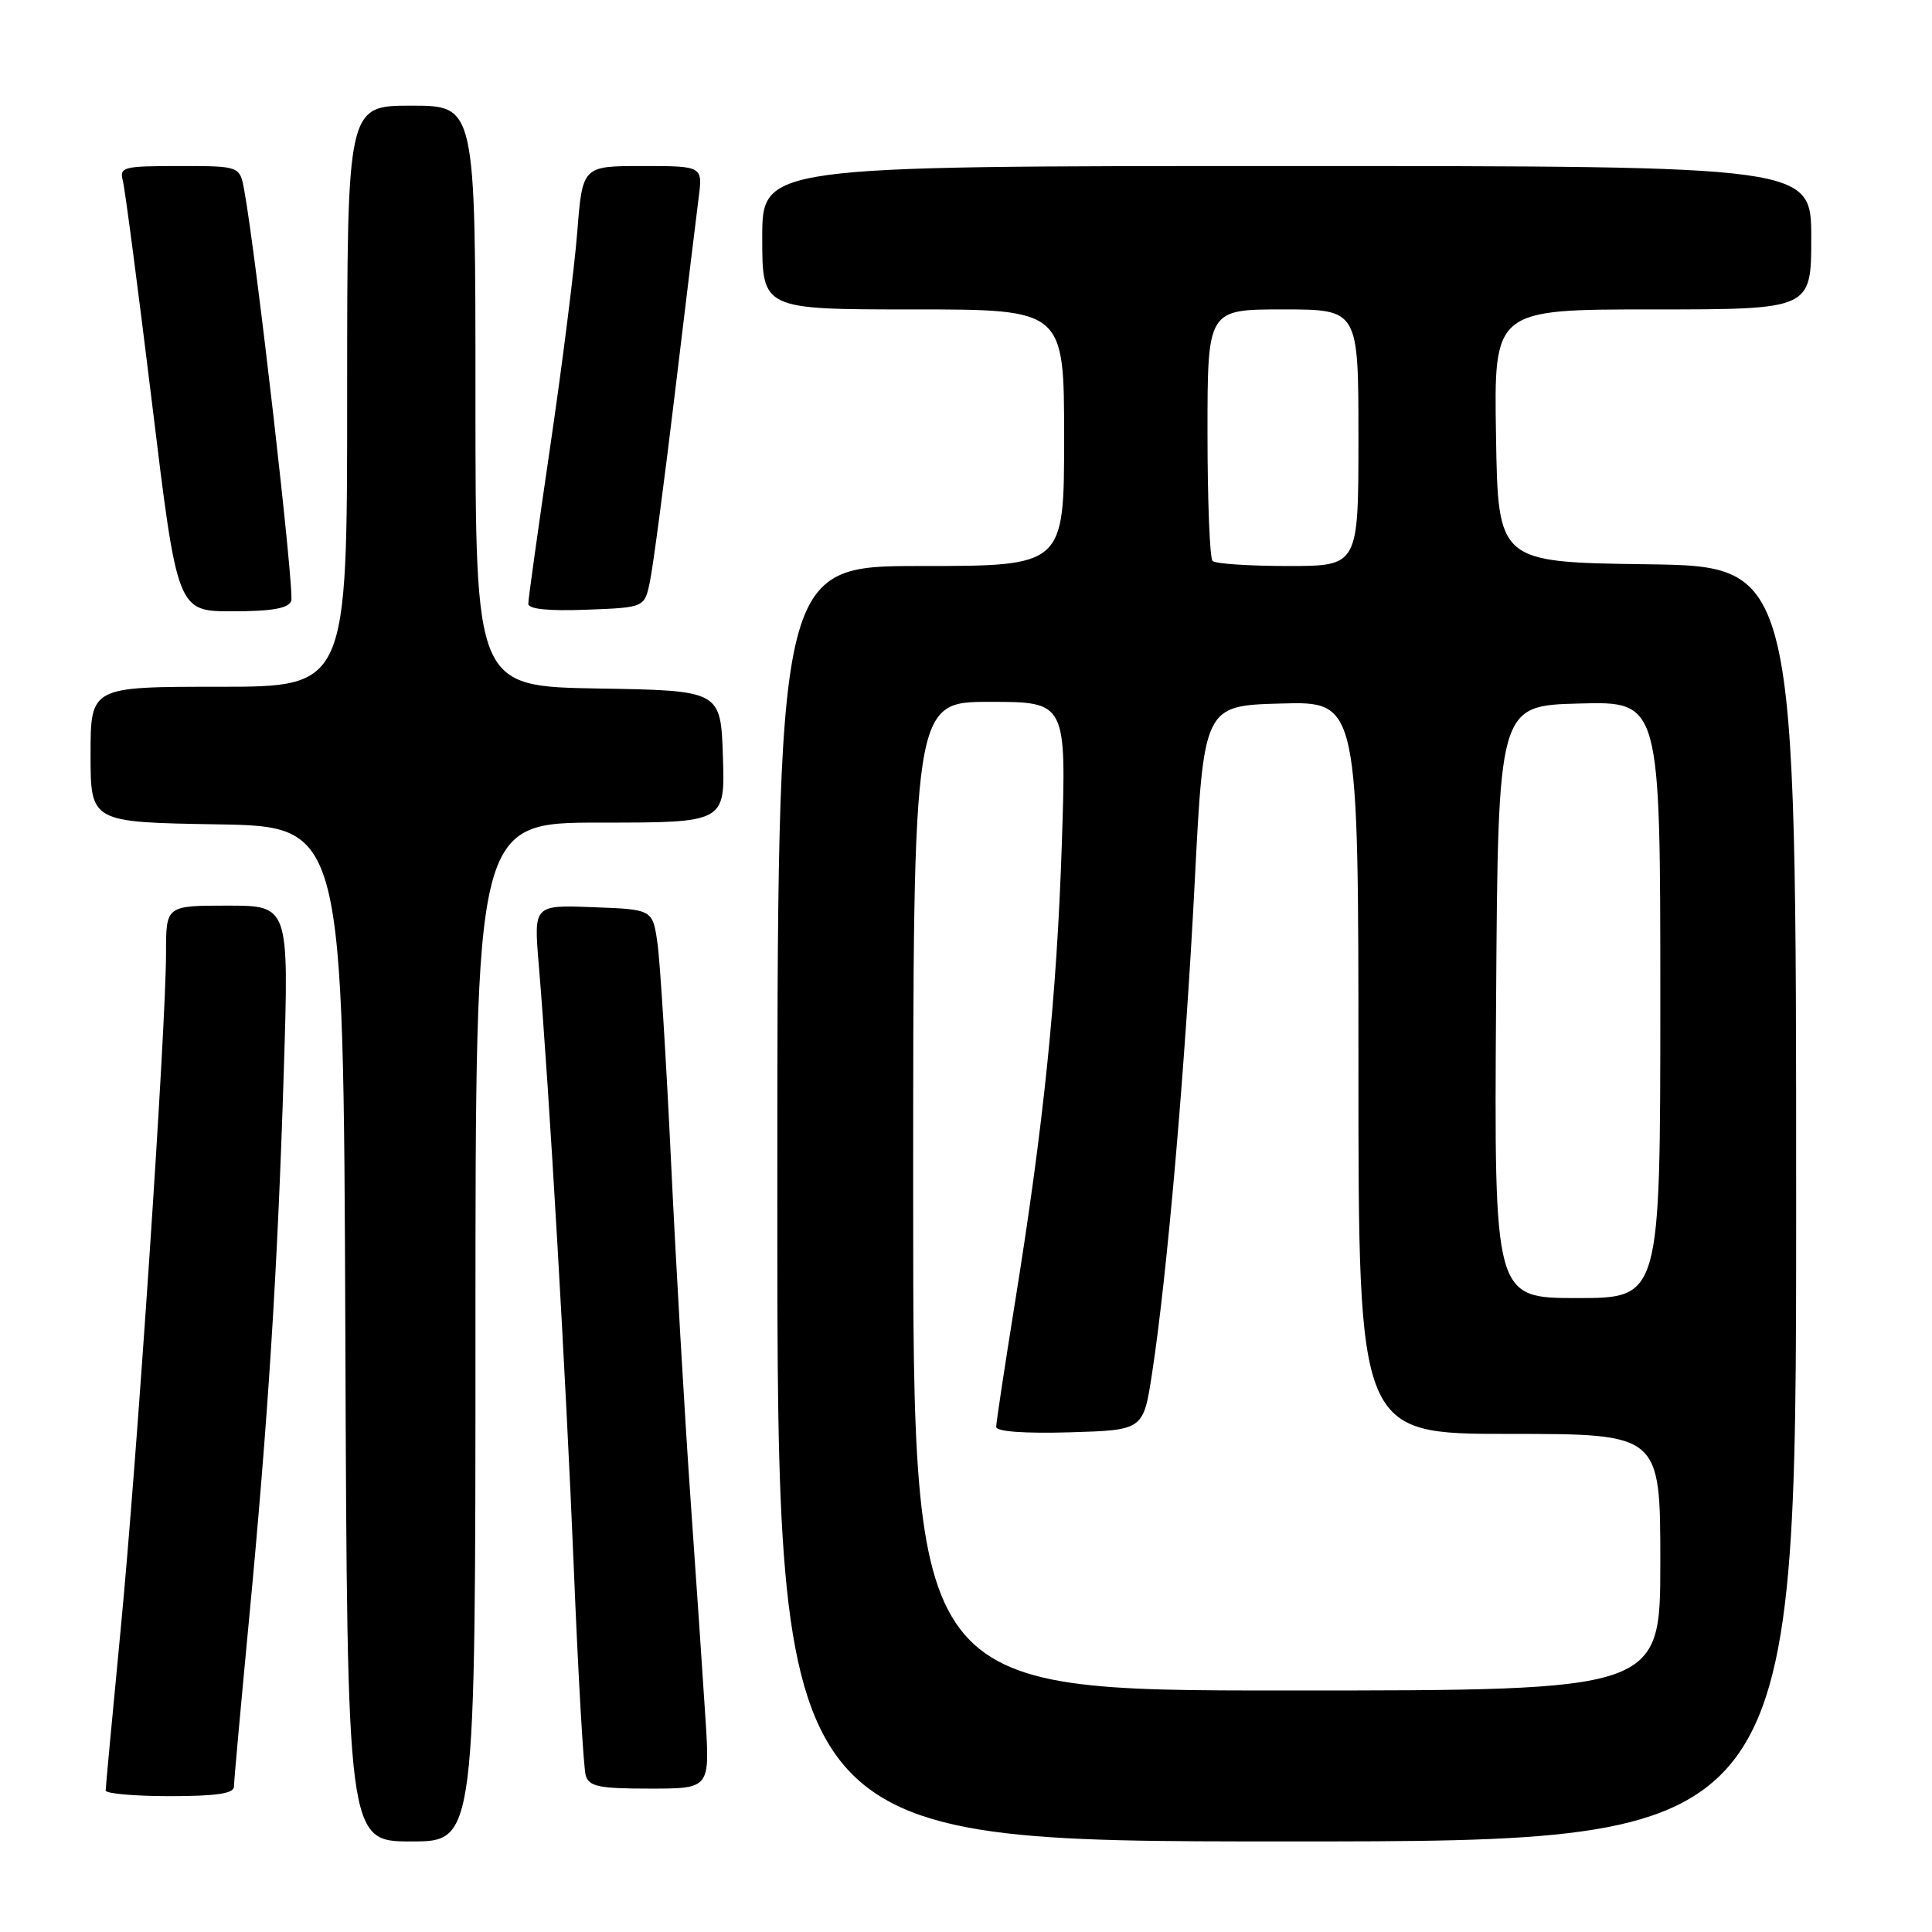<?xml version="1.0" encoding="UTF-8" standalone="no"?>
<!DOCTYPE svg PUBLIC "-//W3C//DTD SVG 1.1//EN" "http://www.w3.org/Graphics/SVG/1.1/DTD/svg11.dtd" >
<svg xmlns="http://www.w3.org/2000/svg" xmlns:xlink="http://www.w3.org/1999/xlink" version="1.1" viewBox="0 0 256 256">
 <g >
 <path fill="currentColor"
d=" M 63.00 176.50 C 63.00 109.00 63.00 109.00 79.54 109.00 C 96.08 109.00 96.08 109.00 95.79 100.25 C 95.50 91.50 95.50 91.50 79.25 91.23 C 63.00 90.95 63.00 90.95 63.00 52.48 C 63.00 14.00 63.00 14.00 54.50 14.00 C 46.00 14.00 46.00 14.00 46.00 52.50 C 46.00 91.00 46.00 91.00 29.00 91.00 C 12.00 91.00 12.00 91.00 12.00 99.98 C 12.00 108.95 12.00 108.95 28.75 109.23 C 45.50 109.50 45.50 109.50 45.76 176.75 C 46.01 244.00 46.01 244.00 54.51 244.00 C 63.00 244.00 63.00 244.00 63.00 176.50 Z  M 238.00 159.52 C 238.00 75.04 238.00 75.04 218.25 74.77 C 198.50 74.50 198.50 74.50 198.23 57.75 C 197.95 41.00 197.95 41.00 218.98 41.00 C 240.00 41.00 240.00 41.00 240.00 31.50 C 240.00 22.00 240.00 22.00 170.50 22.00 C 101.00 22.00 101.00 22.00 101.00 31.50 C 101.00 41.00 101.00 41.00 121.00 41.00 C 141.00 41.00 141.00 41.00 141.00 58.00 C 141.00 75.00 141.00 75.00 122.00 75.00 C 103.00 75.00 103.00 75.00 103.00 159.50 C 103.00 244.00 103.00 244.00 170.50 244.00 C 238.00 244.00 238.00 244.00 238.00 159.52 Z  M 31.00 236.75 C 31.00 236.06 31.89 226.28 32.96 215.00 C 35.52 188.17 36.78 168.38 37.61 141.75 C 38.29 120.00 38.29 120.00 30.15 120.00 C 22.00 120.00 22.00 120.00 22.00 126.25 C 22.00 136.19 18.15 193.54 15.98 216.00 C 14.90 227.28 14.00 236.84 14.00 237.25 C 14.00 237.66 17.82 238.00 22.50 238.00 C 28.63 238.00 31.00 237.65 31.00 236.75 Z  M 93.48 227.75 C 93.16 222.66 92.26 209.50 91.49 198.50 C 90.72 187.50 89.56 167.47 88.92 154.00 C 88.28 140.53 87.47 127.47 87.12 125.00 C 86.48 120.50 86.48 120.50 78.61 120.21 C 70.73 119.91 70.73 119.91 71.38 127.71 C 72.78 144.44 75.00 182.72 76.02 207.50 C 76.60 221.80 77.32 234.29 77.61 235.25 C 78.05 236.73 79.38 237.00 86.10 237.00 C 94.07 237.00 94.07 237.00 93.48 227.75 Z  M 38.59 79.63 C 39.05 78.43 33.96 33.95 32.37 25.25 C 31.78 22.00 31.78 22.00 23.77 22.00 C 16.31 22.00 15.80 22.13 16.28 23.96 C 16.56 25.04 18.30 38.31 20.15 53.46 C 23.50 81.00 23.50 81.00 30.78 81.00 C 36.02 81.00 38.21 80.62 38.59 79.63 Z  M 86.13 77.00 C 86.53 75.08 88.02 63.83 89.44 52.00 C 90.86 40.17 92.27 28.59 92.57 26.25 C 93.12 22.00 93.12 22.00 85.15 22.00 C 77.18 22.00 77.18 22.00 76.49 30.75 C 76.11 35.56 74.50 48.37 72.90 59.21 C 71.31 70.04 70.00 79.40 70.00 80.00 C 70.00 80.71 72.65 80.98 77.71 80.79 C 85.42 80.50 85.42 80.50 86.13 77.00 Z  M 121.00 158.50 C 121.00 93.00 121.00 93.00 131.15 93.00 C 141.31 93.00 141.31 93.00 140.70 111.75 C 140.03 132.07 138.31 148.90 134.46 172.78 C 133.11 181.19 132.00 188.52 132.00 189.07 C 132.00 189.69 135.70 189.96 141.75 189.79 C 151.50 189.50 151.50 189.50 152.65 182.00 C 154.65 169.03 157.05 141.38 158.30 117.00 C 159.50 93.50 159.50 93.50 169.75 93.22 C 180.00 92.93 180.00 92.93 180.00 141.47 C 180.00 190.00 180.00 190.00 200.00 190.00 C 220.00 190.00 220.00 190.00 220.00 207.00 C 220.00 224.00 220.00 224.00 170.50 224.00 C 121.00 224.00 121.00 224.00 121.00 158.50 Z  M 198.24 132.75 C 198.50 93.50 198.50 93.50 209.25 93.22 C 220.00 92.93 220.00 92.93 220.00 132.47 C 220.00 172.00 220.00 172.00 208.99 172.00 C 197.98 172.00 197.98 172.00 198.24 132.75 Z  M 160.67 74.33 C 160.30 73.97 160.00 66.32 160.00 57.33 C 160.00 41.00 160.00 41.00 170.00 41.00 C 180.00 41.00 180.00 41.00 180.00 58.00 C 180.00 75.00 180.00 75.00 170.67 75.00 C 165.53 75.00 161.03 74.70 160.67 74.33 Z "/>
</g>
</svg>